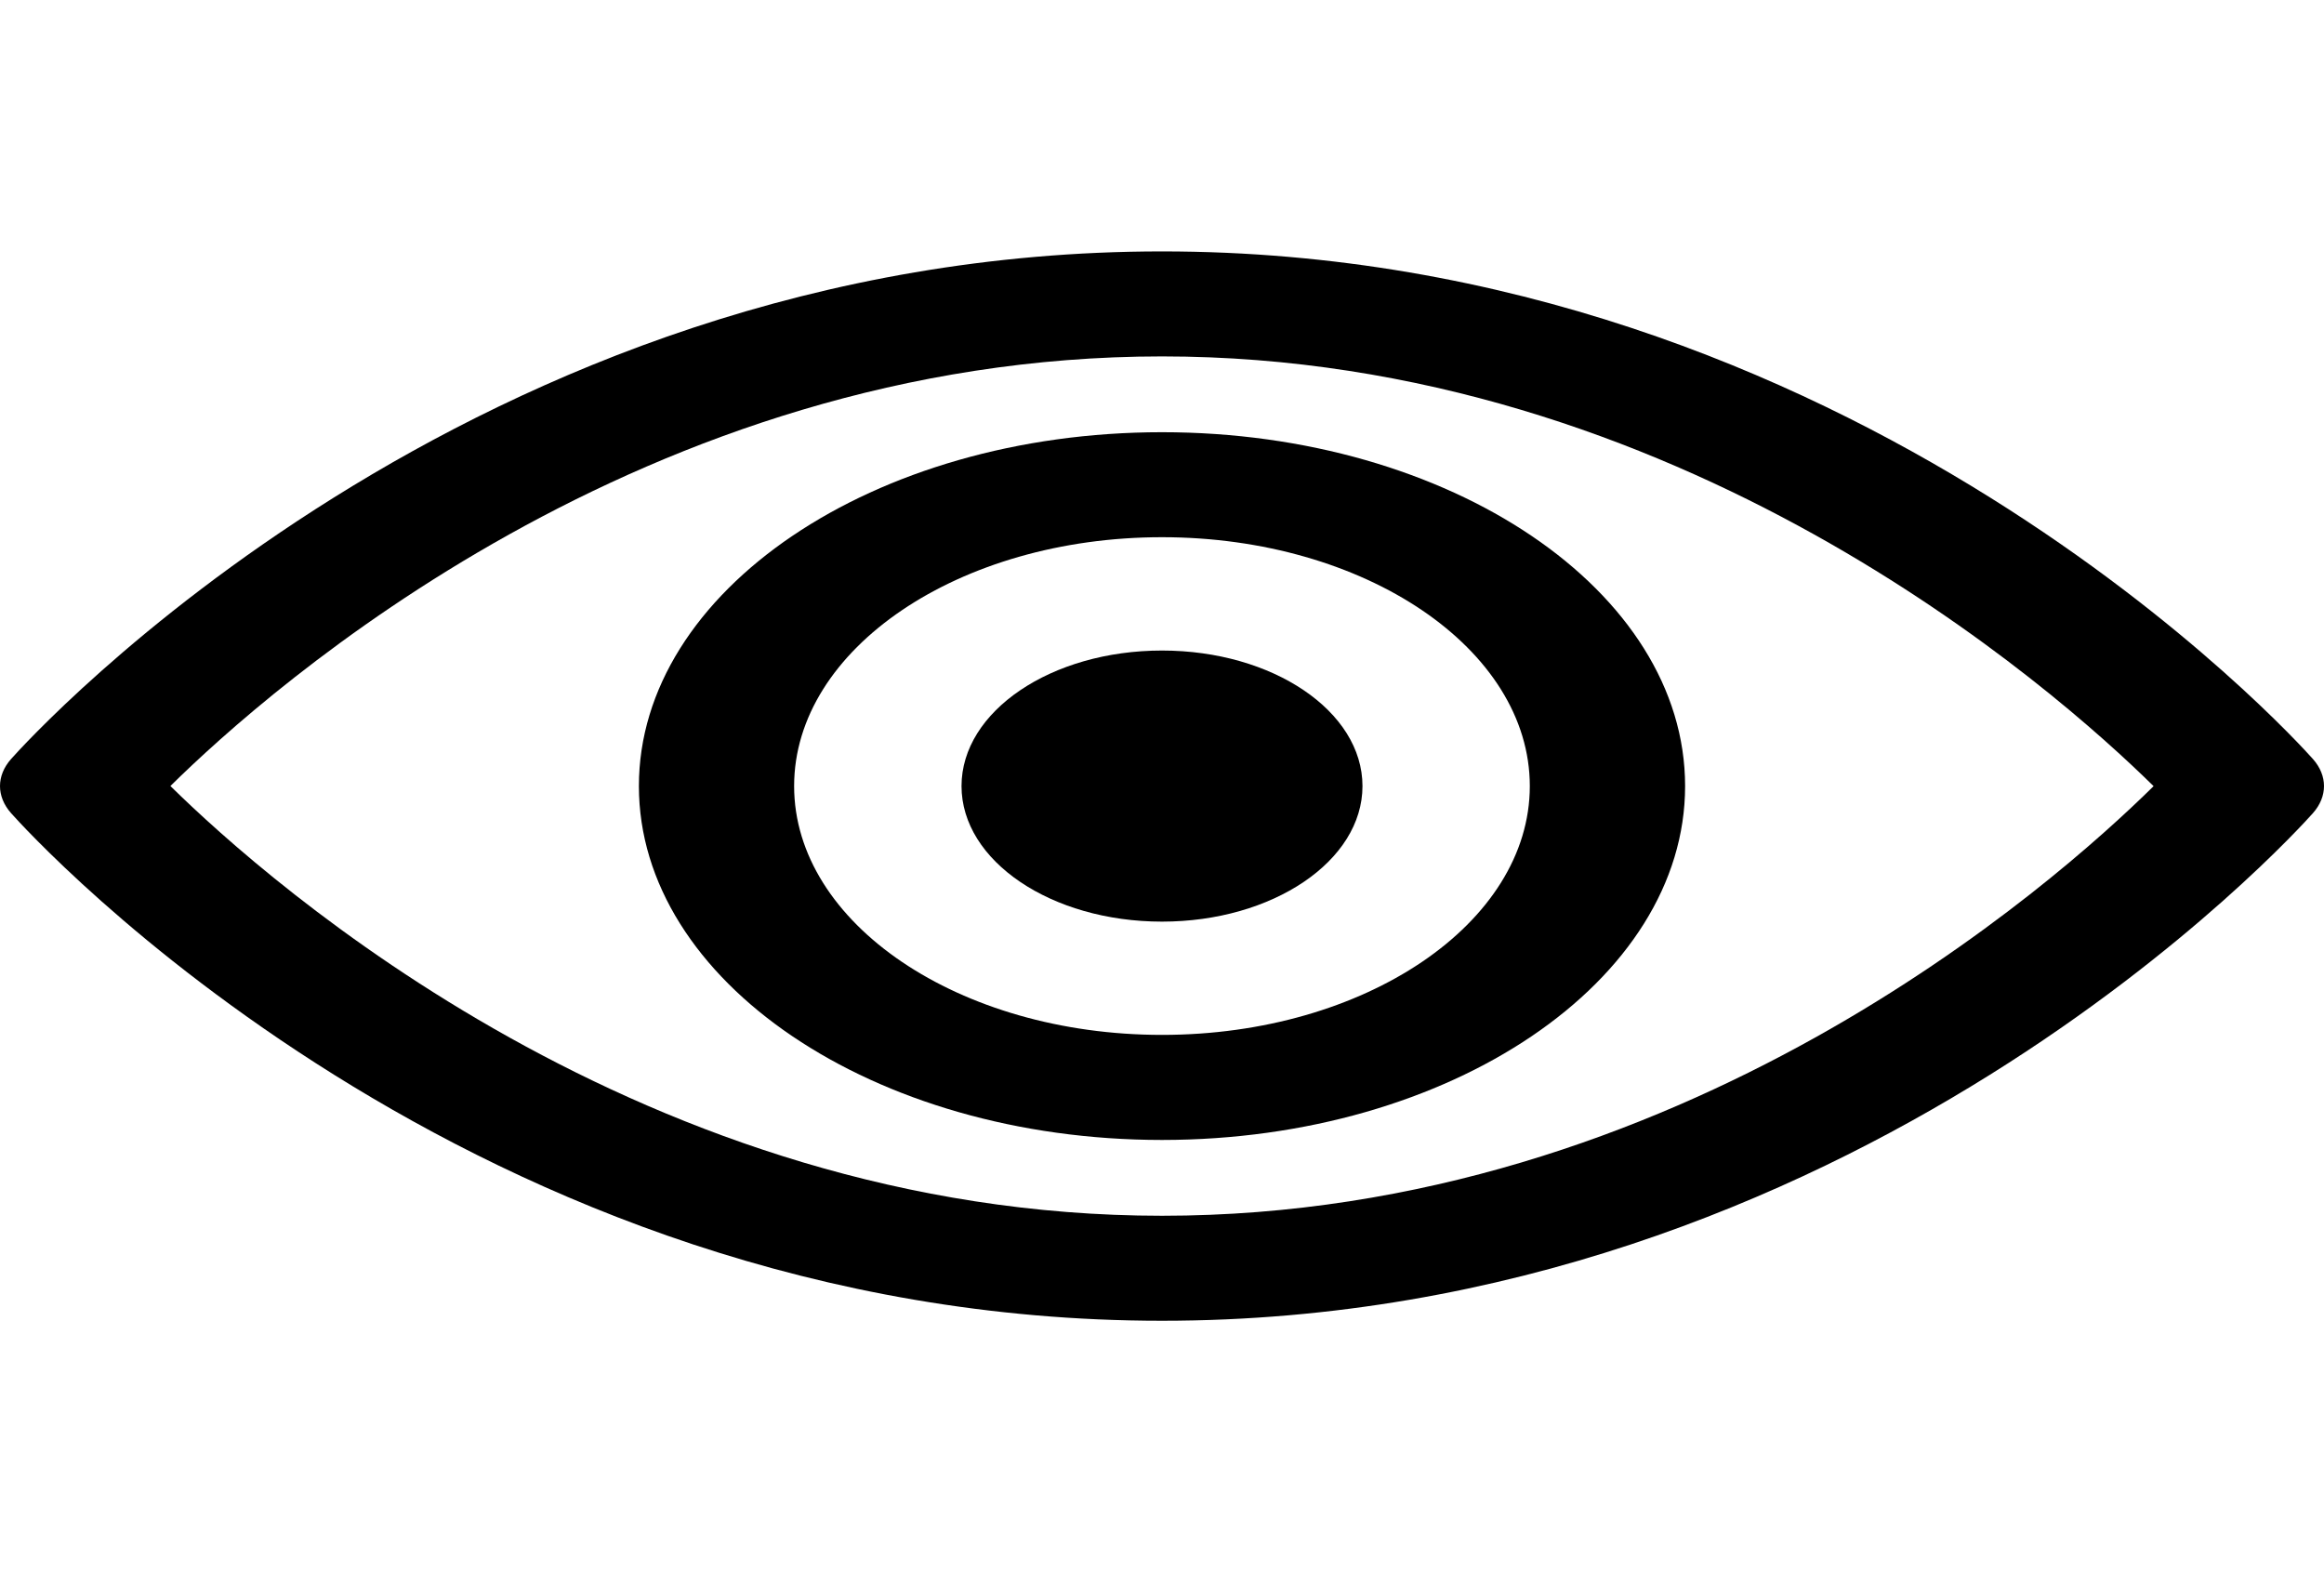 <svg width="34" height="23" viewBox="0 0 34 23" fill="none" xmlns="http://www.w3.org/2000/svg">
<g clip-path="url(#clip0)">
<path d="M33.838 11.104C33.568 10.801 27.122 3.678 17 3.678C6.878 3.678 0.432 10.801 0.162 11.104C-0.054 11.348 -0.054 11.652 0.162 11.896C0.432 12.199 6.878 19.322 17 19.322C27.122 19.322 33.568 12.199 33.838 11.896C34.054 11.652 34.054 11.348 33.838 11.104ZM17 17.786C9.441 17.786 3.952 12.935 2.493 11.499C3.949 10.062 9.422 5.214 17 5.214C24.559 5.214 30.048 10.065 31.507 11.501C30.051 12.938 24.578 17.786 17 17.786Z" fill="black"/>
<path d="M17 6.323C12.78 6.323 9.347 8.645 9.347 11.5C9.347 14.354 12.78 16.677 17 16.677C21.22 16.677 24.653 14.354 24.653 11.5C24.653 8.645 21.22 6.323 17 6.323ZM17 15.14C14.033 15.14 11.618 13.507 11.618 11.5C11.618 9.492 14.033 7.859 17 7.859C19.967 7.859 22.381 9.492 22.381 11.5C22.381 13.507 19.967 15.14 17 15.14Z" fill="black"/>
<path d="M17 9.517C15.38 9.517 14.067 10.405 14.067 11.5C14.067 12.595 15.38 13.483 17 13.483C18.62 13.483 19.933 12.595 19.933 11.5C19.933 10.405 18.62 9.517 17 9.517Z" fill="black"/>
</g>
<defs>
<clipPath id="clip0">
<rect width="34" height="23" fill="white"/>
</clipPath>
</defs>
</svg>
